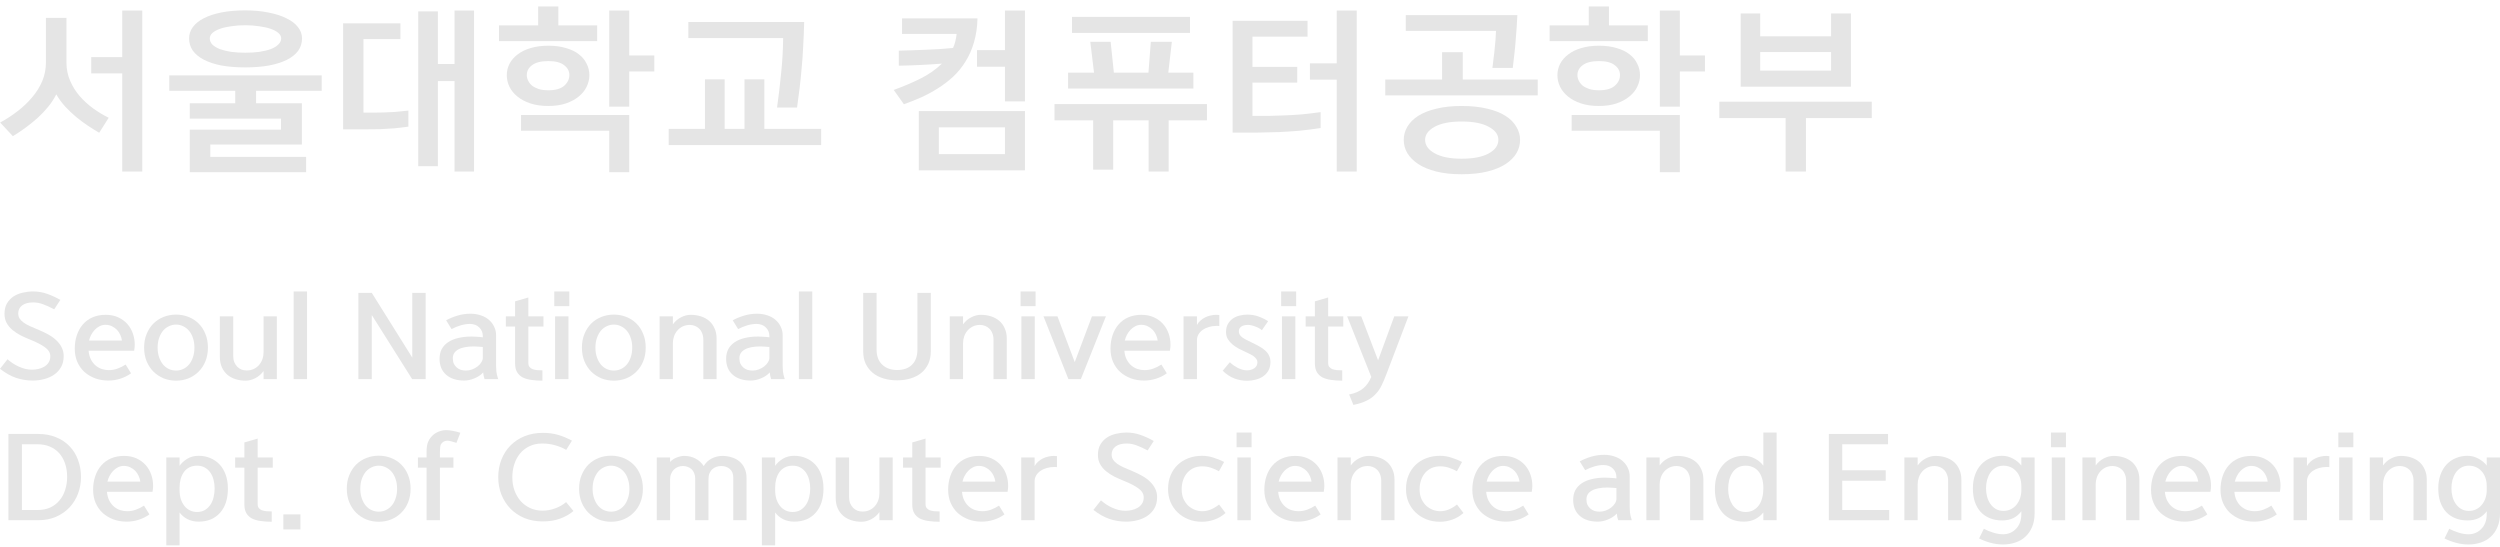 <svg width="256" height="56" viewBox="0 0 256 56" fill="none" xmlns="http://www.w3.org/2000/svg">
<path d="M14.567 17.564H12.518V7.513H9.341V5.853H12.518V1.081H14.567V17.564ZM6.805 1.832V6.412C6.805 7.064 6.927 7.676 7.17 8.247C7.413 8.818 7.737 9.343 8.142 9.82C8.548 10.287 9.011 10.712 9.532 11.096C10.053 11.469 10.585 11.79 11.129 12.058L10.157 13.596C9.798 13.386 9.416 13.147 9.011 12.879C8.605 12.611 8.206 12.314 7.812 11.988C7.419 11.662 7.043 11.306 6.684 10.922C6.325 10.525 6.018 10.106 5.763 9.663C5.532 10.117 5.254 10.543 4.93 10.939C4.606 11.335 4.247 11.714 3.853 12.075C3.46 12.425 3.049 12.757 2.62 13.072C2.192 13.386 1.758 13.678 1.318 13.945L0.016 12.547C0.641 12.209 1.231 11.825 1.787 11.393C2.354 10.962 2.852 10.49 3.28 9.978C3.72 9.465 4.067 8.911 4.322 8.317C4.577 7.711 4.704 7.064 4.704 6.377V1.832H6.805Z" fill="#E5E5E5"/>
<path d="M19.363 3.93C19.363 3.51 19.491 3.126 19.746 2.776C20.012 2.415 20.388 2.112 20.874 1.867C21.372 1.611 21.974 1.413 22.68 1.273C23.398 1.133 24.208 1.063 25.111 1.063C26.003 1.063 26.807 1.139 27.525 1.29C28.243 1.43 28.851 1.628 29.348 1.885C29.858 2.129 30.246 2.427 30.512 2.776C30.79 3.126 30.929 3.51 30.929 3.93C30.929 4.408 30.795 4.833 30.529 5.206C30.263 5.567 29.875 5.876 29.366 6.132C28.868 6.377 28.26 6.569 27.542 6.709C26.825 6.837 26.014 6.901 25.111 6.901C24.208 6.901 23.398 6.837 22.68 6.709C21.974 6.569 21.372 6.371 20.874 6.115C20.388 5.858 20.012 5.55 19.746 5.188C19.491 4.815 19.363 4.396 19.363 3.93ZM21.482 3.93C21.482 4.175 21.575 4.39 21.76 4.577C21.945 4.751 22.2 4.903 22.524 5.031C22.848 5.148 23.23 5.241 23.67 5.311C24.122 5.369 24.602 5.398 25.111 5.398C25.621 5.398 26.101 5.369 26.553 5.311C27.004 5.241 27.392 5.148 27.716 5.031C28.052 4.903 28.312 4.745 28.497 4.559C28.694 4.373 28.793 4.163 28.793 3.93C28.793 3.72 28.694 3.534 28.497 3.37C28.312 3.207 28.052 3.067 27.716 2.951C27.38 2.834 26.987 2.747 26.535 2.689C26.095 2.619 25.621 2.584 25.111 2.584C24.602 2.584 24.122 2.619 23.67 2.689C23.23 2.747 22.848 2.834 22.524 2.951C22.2 3.067 21.945 3.207 21.76 3.37C21.575 3.534 21.482 3.72 21.482 3.93ZM32.943 9.296H26.223V10.572H30.911V14.802H21.534V16.061H31.345V17.634H19.433V13.281H28.775V12.145H19.433V10.572H24.087V9.296H17.332V7.723H32.943V9.296Z" fill="#E5E5E5"/>
<path d="M41.82 12.967C41.322 13.037 40.836 13.095 40.361 13.142C39.898 13.176 39.406 13.206 38.885 13.229C38.364 13.241 37.797 13.246 37.183 13.246C36.581 13.246 35.898 13.246 35.134 13.246V2.392H41.004V4H37.218V11.533C37.577 11.533 37.924 11.533 38.26 11.533C38.607 11.533 38.955 11.527 39.302 11.516C39.661 11.504 40.043 11.487 40.448 11.463C40.853 11.428 41.31 11.382 41.82 11.324V12.967ZM48.54 17.564H46.543V8.3H44.841V17.022H42.827V1.168H44.841V6.552H46.543V1.081H48.54V17.564Z" fill="#E5E5E5"/>
<path d="M56.132 10.852C55.449 10.852 54.841 10.764 54.309 10.589C53.788 10.415 53.348 10.182 52.989 9.89C52.63 9.599 52.358 9.267 52.173 8.894C51.987 8.509 51.895 8.113 51.895 7.705C51.895 7.286 51.987 6.895 52.173 6.534C52.37 6.161 52.647 5.841 53.006 5.573C53.365 5.293 53.805 5.078 54.326 4.926C54.858 4.763 55.466 4.681 56.149 4.681C56.844 4.681 57.452 4.763 57.972 4.926C58.505 5.078 58.945 5.293 59.292 5.573C59.64 5.841 59.9 6.161 60.074 6.534C60.259 6.895 60.352 7.286 60.352 7.705C60.352 8.102 60.259 8.492 60.074 8.876C59.9 9.249 59.634 9.581 59.275 9.873C58.928 10.164 58.488 10.403 57.955 10.589C57.434 10.764 56.826 10.852 56.132 10.852ZM64.432 17.634H62.383V13.386H53.353V11.778H64.432V17.634ZM67.002 7.321H64.432V10.922H62.383V1.081H64.432V5.678H67.002V7.321ZM61.15 4.209H51.096V2.601H55.107V0.661H57.174V2.601H61.15V4.209ZM53.944 7.688C53.944 7.886 53.99 8.078 54.083 8.265C54.175 8.451 54.309 8.62 54.482 8.772C54.667 8.911 54.899 9.028 55.177 9.121C55.455 9.203 55.779 9.244 56.149 9.244C56.879 9.244 57.417 9.092 57.764 8.789C58.123 8.474 58.303 8.107 58.303 7.688C58.303 7.28 58.123 6.942 57.764 6.674C57.417 6.394 56.879 6.255 56.149 6.255C55.408 6.255 54.853 6.394 54.482 6.674C54.123 6.942 53.944 7.28 53.944 7.688Z" fill="#E5E5E5"/>
<path d="M84.085 14.854H68.474V13.194H72.19V8.125H74.204V13.194H76.236V8.125H78.267V13.194H84.085V14.854ZM79.57 11.009C79.732 9.867 79.871 8.696 79.987 7.496C80.114 6.295 80.183 5.095 80.195 3.895H70.488V2.252H82.348C82.325 3.161 82.29 4.006 82.244 4.786C82.209 5.555 82.157 6.29 82.088 6.989C82.03 7.688 81.96 8.37 81.879 9.034C81.798 9.686 81.711 10.345 81.619 11.009H79.57Z" fill="#E5E5E5"/>
<path d="M104.957 17.441H94.087V11.376H104.957V17.441ZM100.095 1.885C100.072 2.794 99.95 3.615 99.73 4.349C99.522 5.072 99.233 5.724 98.862 6.307C98.503 6.89 98.081 7.408 97.594 7.863C97.108 8.305 96.587 8.702 96.032 9.051C95.476 9.401 94.903 9.71 94.313 9.978C93.722 10.234 93.138 10.467 92.559 10.677L91.517 9.209C92.454 8.871 93.352 8.492 94.208 8.072C95.077 7.641 95.823 7.123 96.448 6.517C94.92 6.633 93.45 6.703 92.038 6.726V5.188C92.408 5.177 92.819 5.165 93.271 5.153C93.722 5.142 94.185 5.124 94.66 5.101C95.146 5.078 95.638 5.054 96.136 5.031C96.634 4.996 97.12 4.955 97.594 4.909C97.78 4.489 97.901 4.011 97.959 3.475H92.368V1.885H100.095ZM104.957 10.38H102.908V6.831H100.043V5.136H102.908V1.081H104.957V10.38ZM102.908 15.781V13.037H96.136V15.781H102.908Z" fill="#E5E5E5"/>
<path d="M123.593 12.32H119.669V17.564H117.62V12.32H113.99V17.372H111.941V12.32H107.982V10.659H123.593V12.32ZM109.371 9.069V7.443H112.028L111.646 4.279H113.73L114.06 7.443H117.602L117.845 4.279H119.999L119.634 7.443H122.204V9.069H109.371ZM109.771 3.37V1.727H121.857V3.37H109.771Z" fill="#E5E5E5"/>
<path d="M135.231 13.107C134.49 13.223 133.772 13.316 133.078 13.386C132.383 13.444 131.677 13.491 130.959 13.526C130.242 13.549 129.495 13.567 128.719 13.578C127.955 13.578 127.122 13.578 126.219 13.578V2.129H133.894V3.755H128.25V6.849H132.835V8.457H128.25V11.866C128.852 11.866 129.431 11.866 129.987 11.866C130.543 11.854 131.098 11.836 131.654 11.813C132.21 11.79 132.777 11.755 133.356 11.708C133.946 11.65 134.571 11.574 135.231 11.481V13.107ZM138.93 17.564H136.881V8.16H134.137V6.482H136.881V1.081H138.93V17.564Z" fill="#E5E5E5"/>
<path d="M157.462 9.768H141.851V8.142H147.668V5.346H149.786V8.142H157.462V9.768ZM155.656 14.33C155.656 14.808 155.534 15.257 155.291 15.676C155.048 16.096 154.677 16.468 154.18 16.795C153.682 17.121 153.057 17.377 152.304 17.564C151.552 17.75 150.672 17.843 149.665 17.843C148.681 17.843 147.818 17.75 147.077 17.564C146.336 17.377 145.717 17.121 145.219 16.795C144.733 16.468 144.363 16.096 144.108 15.676C143.865 15.257 143.743 14.808 143.743 14.33C143.743 13.852 143.865 13.404 144.108 12.984C144.363 12.553 144.733 12.18 145.219 11.866C145.717 11.551 146.336 11.306 147.077 11.131C147.818 10.945 148.681 10.852 149.665 10.852C150.672 10.852 151.552 10.945 152.304 11.131C153.057 11.306 153.676 11.551 154.162 11.866C154.66 12.18 155.031 12.553 155.274 12.984C155.528 13.404 155.656 13.852 155.656 14.33ZM149.665 12.442C148.484 12.442 147.564 12.623 146.904 12.984C146.255 13.345 145.931 13.788 145.931 14.313C145.931 14.872 146.255 15.332 146.904 15.694C147.564 16.066 148.484 16.253 149.665 16.253C150.869 16.253 151.795 16.072 152.443 15.711C153.103 15.35 153.433 14.884 153.433 14.313C153.433 13.777 153.103 13.334 152.443 12.984C151.795 12.623 150.869 12.442 149.665 12.442ZM155.378 1.553C155.366 1.925 155.343 2.333 155.308 2.776C155.285 3.219 155.25 3.679 155.204 4.157C155.169 4.635 155.123 5.113 155.065 5.59C155.019 6.068 154.967 6.523 154.909 6.954H152.825C152.871 6.581 152.912 6.237 152.947 5.922C152.993 5.608 153.028 5.305 153.051 5.014C153.086 4.711 153.115 4.413 153.138 4.122C153.161 3.819 153.178 3.499 153.19 3.161H143.952V1.553H155.378Z" fill="#E5E5E5"/>
<path d="M163.716 10.852C163.033 10.852 162.426 10.764 161.893 10.589C161.372 10.415 160.932 10.182 160.573 9.89C160.214 9.599 159.942 9.267 159.757 8.894C159.572 8.509 159.479 8.113 159.479 7.705C159.479 7.286 159.572 6.895 159.757 6.534C159.954 6.161 160.232 5.841 160.591 5.573C160.95 5.293 161.389 5.078 161.91 4.926C162.443 4.763 163.051 4.681 163.734 4.681C164.428 4.681 165.036 4.763 165.557 4.926C166.09 5.078 166.529 5.293 166.877 5.573C167.224 5.841 167.485 6.161 167.658 6.534C167.843 6.895 167.936 7.286 167.936 7.705C167.936 8.102 167.843 8.492 167.658 8.876C167.485 9.249 167.218 9.581 166.859 9.873C166.512 10.164 166.072 10.403 165.54 10.589C165.019 10.764 164.411 10.852 163.716 10.852ZM172.017 17.634H169.968V13.386H160.938V11.778H172.017V17.634ZM174.587 7.321H172.017V10.922H169.968V1.081H172.017V5.678H174.587V7.321ZM168.735 4.209H158.681V2.601H162.692V0.661H164.758V2.601H168.735V4.209ZM161.528 7.688C161.528 7.886 161.575 8.078 161.667 8.265C161.76 8.451 161.893 8.62 162.067 8.772C162.252 8.911 162.483 9.028 162.761 9.121C163.039 9.203 163.363 9.244 163.734 9.244C164.463 9.244 165.001 9.092 165.349 8.789C165.708 8.474 165.887 8.107 165.887 7.688C165.887 7.28 165.708 6.942 165.349 6.674C165.001 6.394 164.463 6.255 163.734 6.255C162.993 6.255 162.437 6.394 162.067 6.674C161.708 6.942 161.528 7.28 161.528 7.688Z" fill="#E5E5E5"/>
<path d="M189.533 8.876H178.246V1.378H180.243V3.72H187.502V1.378H189.533V8.876ZM187.502 7.233V5.328H180.243V7.233H187.502ZM191.669 12.093H184.932V17.564H182.848V12.093H176.058V10.415H191.669V12.093Z" fill="#E5E5E5"/>
<path d="M5.552 31.675C5.127 31.451 4.749 31.278 4.418 31.159C4.087 31.031 3.749 30.968 3.402 30.968C2.906 30.968 2.524 31.072 2.256 31.282C1.996 31.484 1.866 31.754 1.866 32.091C1.866 32.294 1.914 32.469 2.008 32.619C2.103 32.762 2.241 32.9 2.422 33.035C2.603 33.163 2.823 33.286 3.083 33.406C3.351 33.526 3.658 33.657 4.005 33.799C4.359 33.949 4.69 34.11 4.997 34.282C5.304 34.455 5.568 34.65 5.788 34.867C6.017 35.084 6.194 35.324 6.32 35.586C6.454 35.848 6.521 36.14 6.521 36.462C6.521 36.904 6.43 37.283 6.249 37.597C6.068 37.912 5.828 38.171 5.529 38.373C5.229 38.575 4.891 38.725 4.513 38.822C4.135 38.92 3.749 38.968 3.355 38.968C2.756 38.968 2.181 38.875 1.63 38.688C1.087 38.5 0.543 38.193 0 37.766L0.768 36.788C0.933 36.931 1.114 37.069 1.311 37.204C1.508 37.332 1.713 37.444 1.926 37.541C2.146 37.639 2.37 37.717 2.599 37.777C2.827 37.83 3.056 37.856 3.284 37.856C3.481 37.856 3.686 37.834 3.898 37.789C4.119 37.744 4.32 37.669 4.501 37.564C4.69 37.459 4.843 37.32 4.961 37.148C5.088 36.968 5.151 36.743 5.151 36.474C5.151 36.129 4.969 35.826 4.607 35.564C4.245 35.301 3.764 35.05 3.166 34.811C2.812 34.668 2.473 34.519 2.15 34.361C1.827 34.196 1.54 34.009 1.288 33.799C1.036 33.59 0.835 33.35 0.685 33.08C0.536 32.81 0.461 32.496 0.461 32.136C0.461 31.709 0.547 31.35 0.721 31.057C0.894 30.765 1.118 30.529 1.394 30.349C1.677 30.17 1.992 30.042 2.339 29.967C2.686 29.885 3.032 29.844 3.379 29.844C3.883 29.844 4.367 29.926 4.832 30.091C5.296 30.256 5.745 30.462 6.178 30.709L5.552 31.675Z" fill="#E5E5E5"/>
<path d="M12.486 34.867C12.463 34.68 12.408 34.489 12.321 34.294C12.234 34.099 12.12 33.927 11.979 33.777C11.837 33.627 11.663 33.503 11.459 33.406C11.262 33.309 11.041 33.26 10.797 33.26C10.585 33.26 10.384 33.309 10.195 33.406C10.014 33.496 9.848 33.62 9.699 33.777C9.557 33.927 9.435 34.099 9.332 34.294C9.238 34.481 9.167 34.672 9.12 34.867H12.486ZM13.42 38.227C13.089 38.467 12.723 38.65 12.321 38.777C11.927 38.905 11.518 38.968 11.092 38.968C10.612 38.968 10.163 38.894 9.746 38.744C9.328 38.586 8.962 38.369 8.647 38.092C8.34 37.807 8.096 37.463 7.915 37.058C7.742 36.654 7.655 36.204 7.655 35.71C7.655 35.208 7.726 34.747 7.868 34.327C8.009 33.9 8.214 33.533 8.482 33.226C8.75 32.911 9.08 32.668 9.474 32.496C9.868 32.324 10.317 32.237 10.821 32.237C11.309 32.237 11.738 32.324 12.108 32.496C12.479 32.668 12.79 32.897 13.042 33.181C13.294 33.466 13.483 33.792 13.609 34.159C13.735 34.526 13.798 34.904 13.798 35.294C13.798 35.354 13.794 35.44 13.786 35.552C13.778 35.657 13.762 35.777 13.739 35.912H9.072C9.104 36.272 9.187 36.579 9.321 36.833C9.454 37.081 9.616 37.283 9.805 37.44C9.994 37.597 10.203 37.714 10.431 37.789C10.667 37.864 10.899 37.901 11.128 37.901C11.451 37.901 11.754 37.849 12.037 37.744C12.329 37.639 12.605 37.5 12.864 37.328L13.42 38.227Z" fill="#E5E5E5"/>
<path d="M14.758 35.597C14.758 35.073 14.845 34.605 15.018 34.193C15.191 33.773 15.424 33.417 15.715 33.125C16.014 32.833 16.361 32.608 16.755 32.451C17.156 32.294 17.581 32.215 18.03 32.215C18.479 32.215 18.901 32.294 19.294 32.451C19.696 32.608 20.043 32.833 20.334 33.125C20.633 33.417 20.866 33.773 21.031 34.193C21.204 34.605 21.291 35.073 21.291 35.597C21.291 36.114 21.204 36.582 21.031 37.002C20.866 37.414 20.633 37.766 20.334 38.058C20.043 38.35 19.696 38.579 19.294 38.744C18.901 38.901 18.479 38.98 18.03 38.98C17.581 38.98 17.156 38.901 16.755 38.744C16.361 38.579 16.014 38.35 15.715 38.058C15.424 37.766 15.191 37.414 15.018 37.002C14.845 36.582 14.758 36.114 14.758 35.597ZM16.14 35.597C16.14 35.964 16.191 36.294 16.294 36.586C16.396 36.878 16.53 37.126 16.695 37.328C16.869 37.53 17.07 37.684 17.298 37.789C17.526 37.893 17.77 37.946 18.03 37.946C18.29 37.946 18.53 37.893 18.751 37.789C18.979 37.684 19.18 37.53 19.353 37.328C19.527 37.126 19.661 36.878 19.755 36.586C19.857 36.294 19.909 35.964 19.909 35.597C19.909 35.23 19.857 34.901 19.755 34.608C19.661 34.316 19.527 34.069 19.353 33.867C19.18 33.664 18.979 33.511 18.751 33.406C18.53 33.294 18.29 33.237 18.03 33.237C17.77 33.237 17.526 33.294 17.298 33.406C17.07 33.511 16.869 33.664 16.695 33.867C16.53 34.069 16.396 34.316 16.294 34.608C16.191 34.901 16.14 35.23 16.14 35.597Z" fill="#E5E5E5"/>
<path d="M26.989 37.991C26.761 38.306 26.481 38.549 26.151 38.721C25.82 38.894 25.485 38.98 25.146 38.98C24.776 38.98 24.43 38.927 24.107 38.822C23.784 38.718 23.504 38.564 23.268 38.362C23.032 38.152 22.847 37.897 22.713 37.597C22.579 37.29 22.512 36.934 22.512 36.53V32.395H23.882V36.429C23.882 36.676 23.918 36.893 23.989 37.081C24.067 37.268 24.17 37.425 24.296 37.553C24.422 37.68 24.568 37.777 24.733 37.845C24.898 37.905 25.072 37.935 25.253 37.935C25.52 37.935 25.761 37.886 25.973 37.789C26.194 37.684 26.379 37.545 26.529 37.373C26.678 37.2 26.792 37.002 26.871 36.777C26.95 36.552 26.989 36.316 26.989 36.069V32.395H28.348V38.822H26.989V37.991Z" fill="#E5E5E5"/>
<path d="M30.069 29.844H31.439V38.822H30.069V29.844Z" fill="#E5E5E5"/>
<path d="M43.587 38.822H42.205L38.071 32.26V38.822H36.7V29.99H38.071L42.217 36.62V29.99H43.587V38.822Z" fill="#E5E5E5"/>
<path d="M47.716 37.946C47.928 37.946 48.137 37.908 48.342 37.834C48.554 37.751 48.74 37.65 48.897 37.53C49.062 37.403 49.192 37.26 49.287 37.103C49.389 36.946 49.441 36.788 49.441 36.631V35.53C49.267 35.515 49.106 35.504 48.956 35.496C48.806 35.481 48.665 35.474 48.531 35.474C47.83 35.474 47.294 35.578 46.924 35.788C46.554 35.991 46.369 36.29 46.369 36.687C46.369 36.904 46.404 37.092 46.475 37.249C46.554 37.407 46.657 37.538 46.782 37.642C46.909 37.747 47.05 37.826 47.208 37.878C47.373 37.923 47.542 37.946 47.716 37.946ZM45.684 32.799C46.038 32.604 46.428 32.443 46.853 32.316C47.279 32.189 47.72 32.125 48.176 32.125C48.562 32.125 48.917 32.181 49.24 32.294C49.563 32.398 49.838 32.552 50.067 32.754C50.295 32.949 50.472 33.181 50.598 33.451C50.732 33.721 50.799 34.013 50.799 34.327V37.429C50.799 37.594 50.807 37.781 50.823 37.991C50.838 38.201 50.901 38.478 51.012 38.822H49.618C49.578 38.695 49.547 38.579 49.523 38.474C49.507 38.362 49.492 38.249 49.476 38.137C49.366 38.264 49.232 38.38 49.074 38.485C48.925 38.583 48.759 38.669 48.578 38.744C48.405 38.819 48.228 38.875 48.047 38.912C47.865 38.95 47.696 38.968 47.539 38.968C46.751 38.968 46.133 38.77 45.684 38.373C45.235 37.976 45.011 37.433 45.011 36.743C45.011 36.361 45.085 36.028 45.235 35.743C45.392 35.459 45.613 35.223 45.897 35.035C46.188 34.841 46.535 34.698 46.936 34.608C47.338 34.511 47.787 34.462 48.283 34.462C48.464 34.462 48.649 34.47 48.838 34.485C49.027 34.492 49.228 34.511 49.441 34.541V34.429C49.441 34.062 49.318 33.762 49.074 33.53C48.838 33.29 48.515 33.17 48.106 33.17C47.814 33.17 47.503 33.219 47.172 33.316C46.849 33.413 46.538 33.541 46.239 33.698L45.684 32.799Z" fill="#E5E5E5"/>
<path d="M52.745 30.855L54.103 30.462V32.395H55.651V33.44H54.103V37.17C54.103 37.343 54.143 37.478 54.221 37.575C54.3 37.672 54.403 37.747 54.529 37.8C54.663 37.845 54.816 37.878 54.989 37.901C55.163 37.916 55.348 37.923 55.545 37.923V38.98C55.127 38.98 54.745 38.953 54.399 38.901C54.06 38.856 53.765 38.77 53.513 38.643C53.269 38.508 53.08 38.328 52.946 38.103C52.812 37.871 52.745 37.575 52.745 37.215V33.44H51.8V32.395H52.745V30.855Z" fill="#E5E5E5"/>
<path d="M56.759 29.844H58.295V31.35H56.759V29.844ZM56.842 32.395H58.212V38.822H56.842V32.395Z" fill="#E5E5E5"/>
<path d="M59.589 35.597C59.589 35.073 59.675 34.605 59.849 34.193C60.022 33.773 60.254 33.417 60.546 33.125C60.845 32.833 61.191 32.608 61.585 32.451C61.987 32.294 62.412 32.215 62.861 32.215C63.31 32.215 63.731 32.294 64.125 32.451C64.527 32.608 64.873 32.833 65.165 33.125C65.464 33.417 65.696 33.773 65.862 34.193C66.035 34.605 66.121 35.073 66.121 35.597C66.121 36.114 66.035 36.582 65.862 37.002C65.696 37.414 65.464 37.766 65.165 38.058C64.873 38.35 64.527 38.579 64.125 38.744C63.731 38.901 63.31 38.98 62.861 38.98C62.412 38.98 61.987 38.901 61.585 38.744C61.191 38.579 60.845 38.35 60.546 38.058C60.254 37.766 60.022 37.414 59.849 37.002C59.675 36.582 59.589 36.114 59.589 35.597ZM60.971 35.597C60.971 35.964 61.022 36.294 61.124 36.586C61.227 36.878 61.361 37.126 61.526 37.328C61.699 37.53 61.9 37.684 62.129 37.789C62.357 37.893 62.601 37.946 62.861 37.946C63.121 37.946 63.361 37.893 63.582 37.789C63.81 37.684 64.011 37.53 64.184 37.328C64.357 37.126 64.491 36.878 64.586 36.586C64.688 36.294 64.739 35.964 64.739 35.597C64.739 35.23 64.688 34.901 64.586 34.608C64.491 34.316 64.357 34.069 64.184 33.867C64.011 33.664 63.81 33.511 63.582 33.406C63.361 33.294 63.121 33.237 62.861 33.237C62.601 33.237 62.357 33.294 62.129 33.406C61.9 33.511 61.699 33.664 61.526 33.867C61.361 34.069 61.227 34.316 61.124 34.608C61.022 34.901 60.971 35.23 60.971 35.597Z" fill="#E5E5E5"/>
<path d="M68.902 33.215C69.13 32.9 69.406 32.661 69.729 32.496C70.06 32.324 70.394 32.237 70.733 32.237C71.103 32.237 71.45 32.29 71.773 32.395C72.096 32.499 72.375 32.653 72.611 32.855C72.848 33.058 73.033 33.312 73.167 33.62C73.308 33.919 73.379 34.271 73.379 34.676V38.822H72.021V34.788C72.021 34.541 71.981 34.324 71.903 34.136C71.832 33.942 71.729 33.781 71.595 33.653C71.469 33.526 71.324 33.432 71.158 33.372C70.993 33.305 70.82 33.271 70.639 33.271C70.363 33.271 70.119 33.324 69.906 33.428C69.694 33.533 69.512 33.672 69.363 33.844C69.213 34.017 69.099 34.215 69.02 34.44C68.941 34.665 68.902 34.897 68.902 35.136V38.822H67.544V32.395H68.902V33.215Z" fill="#E5E5E5"/>
<path d="M77.062 37.946C77.274 37.946 77.483 37.908 77.688 37.834C77.9 37.751 78.085 37.65 78.243 37.53C78.408 37.403 78.538 37.26 78.633 37.103C78.735 36.946 78.786 36.788 78.786 36.631V35.53C78.613 35.515 78.452 35.504 78.302 35.496C78.152 35.481 78.011 35.474 77.877 35.474C77.176 35.474 76.64 35.578 76.27 35.788C75.9 35.991 75.715 36.29 75.715 36.687C75.715 36.904 75.75 37.092 75.821 37.249C75.9 37.407 76.002 37.538 76.128 37.642C76.254 37.747 76.396 37.826 76.554 37.878C76.719 37.923 76.888 37.946 77.062 37.946ZM75.03 32.799C75.384 32.604 75.774 32.443 76.199 32.316C76.624 32.189 77.066 32.125 77.522 32.125C77.908 32.125 78.263 32.181 78.585 32.294C78.908 32.398 79.184 32.552 79.412 32.754C79.641 32.949 79.818 33.181 79.944 33.451C80.078 33.721 80.145 34.013 80.145 34.327V37.429C80.145 37.594 80.153 37.781 80.168 37.991C80.184 38.201 80.247 38.478 80.357 38.822H78.963C78.924 38.695 78.893 38.579 78.869 38.474C78.853 38.362 78.838 38.249 78.822 38.137C78.712 38.264 78.578 38.38 78.42 38.485C78.27 38.583 78.105 38.669 77.924 38.744C77.751 38.819 77.573 38.875 77.392 38.912C77.211 38.95 77.042 38.968 76.884 38.968C76.097 38.968 75.479 38.77 75.03 38.373C74.581 37.976 74.356 37.433 74.356 36.743C74.356 36.361 74.431 36.028 74.581 35.743C74.738 35.459 74.959 35.223 75.242 35.035C75.534 34.841 75.88 34.698 76.282 34.608C76.684 34.511 77.132 34.462 77.629 34.462C77.81 34.462 77.995 34.47 78.184 34.485C78.373 34.492 78.574 34.511 78.786 34.541V34.429C78.786 34.062 78.664 33.762 78.42 33.53C78.184 33.29 77.861 33.17 77.451 33.17C77.16 33.17 76.849 33.219 76.518 33.316C76.195 33.413 75.884 33.541 75.585 33.698L75.03 32.799Z" fill="#E5E5E5"/>
<path d="M81.807 29.844H83.177V38.822H81.807V29.844Z" fill="#E5E5E5"/>
<path d="M95.314 29.99V35.979C95.314 36.459 95.227 36.886 95.054 37.26C94.88 37.627 94.64 37.938 94.333 38.193C94.026 38.44 93.66 38.628 93.234 38.755C92.817 38.882 92.36 38.946 91.864 38.946C91.368 38.946 90.907 38.882 90.482 38.755C90.057 38.628 89.691 38.44 89.383 38.193C89.076 37.938 88.832 37.627 88.651 37.26C88.478 36.893 88.391 36.466 88.391 35.979V29.99H89.761V35.8C89.761 36.459 89.954 36.972 90.34 37.339C90.726 37.706 91.234 37.89 91.864 37.89C92.518 37.89 93.026 37.71 93.388 37.35C93.758 36.991 93.943 36.474 93.943 35.8V29.99H95.314Z" fill="#E5E5E5"/>
<path d="M98.617 33.215C98.845 32.9 99.121 32.661 99.444 32.496C99.775 32.324 100.109 32.237 100.448 32.237C100.818 32.237 101.165 32.29 101.488 32.395C101.81 32.499 102.09 32.653 102.326 32.855C102.563 33.058 102.748 33.312 102.882 33.62C103.023 33.919 103.094 34.271 103.094 34.676V38.822H101.736V34.788C101.736 34.541 101.696 34.324 101.618 34.136C101.547 33.942 101.444 33.781 101.31 33.653C101.184 33.526 101.039 33.432 100.873 33.372C100.708 33.305 100.535 33.271 100.354 33.271C100.078 33.271 99.834 33.324 99.621 33.428C99.409 33.533 99.227 33.672 99.078 33.844C98.928 34.017 98.814 34.215 98.735 34.44C98.656 34.665 98.617 34.897 98.617 35.136V38.822H97.258V32.395H98.617V33.215Z" fill="#E5E5E5"/>
<path d="M104.508 29.844H106.044V31.35H104.508V29.844ZM104.591 32.395H105.961V38.822H104.591V32.395Z" fill="#E5E5E5"/>
<path d="M110.055 37.081L111.815 32.395H113.245L110.681 38.822H109.405L106.854 32.395H108.283L110.055 37.081Z" fill="#E5E5E5"/>
<path d="M118.547 34.867C118.523 34.68 118.468 34.489 118.381 34.294C118.295 34.099 118.18 33.927 118.039 33.777C117.897 33.627 117.724 33.503 117.519 33.406C117.322 33.309 117.101 33.26 116.857 33.26C116.645 33.26 116.444 33.309 116.255 33.406C116.074 33.496 115.908 33.62 115.759 33.777C115.617 33.927 115.495 34.099 115.393 34.294C115.298 34.481 115.227 34.672 115.18 34.867H118.547ZM119.48 38.227C119.149 38.467 118.783 38.65 118.381 38.777C117.987 38.905 117.578 38.968 117.153 38.968C116.672 38.968 116.223 38.894 115.806 38.744C115.389 38.586 115.022 38.369 114.707 38.092C114.4 37.807 114.156 37.463 113.975 37.058C113.802 36.654 113.715 36.204 113.715 35.71C113.715 35.208 113.786 34.747 113.928 34.327C114.069 33.9 114.274 33.533 114.542 33.226C114.81 32.911 115.14 32.668 115.534 32.496C115.928 32.324 116.377 32.237 116.881 32.237C117.369 32.237 117.798 32.324 118.169 32.496C118.539 32.668 118.85 32.897 119.102 33.181C119.354 33.466 119.543 33.792 119.669 34.159C119.795 34.526 119.858 34.904 119.858 35.294C119.858 35.354 119.854 35.44 119.846 35.552C119.838 35.657 119.822 35.777 119.799 35.912H115.133C115.164 36.272 115.247 36.579 115.381 36.833C115.515 37.081 115.676 37.283 115.865 37.44C116.054 37.597 116.263 37.714 116.491 37.789C116.727 37.864 116.96 37.901 117.188 37.901C117.511 37.901 117.814 37.849 118.098 37.744C118.389 37.639 118.665 37.5 118.925 37.328L119.48 38.227Z" fill="#E5E5E5"/>
<path d="M122.567 33.282C122.661 33.103 122.783 32.949 122.933 32.822C123.082 32.687 123.244 32.578 123.417 32.496C123.598 32.406 123.783 32.342 123.972 32.305C124.169 32.26 124.358 32.237 124.539 32.237C124.602 32.237 124.658 32.241 124.705 32.248C124.752 32.248 124.803 32.252 124.858 32.26V33.383C124.803 33.376 124.752 33.372 124.705 33.372C124.658 33.372 124.606 33.372 124.551 33.372C124.283 33.372 124.028 33.41 123.783 33.485C123.547 33.552 123.338 33.65 123.157 33.777C122.976 33.904 122.83 34.062 122.72 34.249C122.618 34.429 122.567 34.631 122.567 34.856V38.822H121.196V32.395H122.567V33.282Z" fill="#E5E5E5"/>
<path d="M129.219 33.81C129.03 33.653 128.798 33.526 128.522 33.428C128.255 33.324 128.014 33.271 127.802 33.271C127.487 33.271 127.25 33.331 127.093 33.451C126.935 33.571 126.857 33.728 126.857 33.923C126.857 34.17 126.971 34.376 127.199 34.541C127.428 34.706 127.782 34.897 128.262 35.114C128.53 35.241 128.774 35.369 128.995 35.496C129.223 35.623 129.416 35.762 129.574 35.912C129.739 36.062 129.865 36.23 129.952 36.418C130.046 36.605 130.093 36.818 130.093 37.058C130.093 37.41 130.023 37.71 129.881 37.957C129.739 38.197 129.554 38.395 129.326 38.553C129.097 38.703 128.841 38.811 128.558 38.879C128.274 38.953 127.995 38.991 127.719 38.991C127.278 38.991 126.849 38.916 126.431 38.766C126.014 38.616 125.604 38.35 125.203 37.968L125.935 37.092C126.045 37.197 126.171 37.302 126.313 37.407C126.455 37.504 126.601 37.594 126.75 37.676C126.908 37.751 127.065 37.811 127.223 37.856C127.388 37.901 127.542 37.923 127.684 37.923C127.975 37.923 128.227 37.852 128.44 37.71C128.652 37.568 128.759 37.358 128.759 37.081C128.759 36.968 128.723 36.863 128.652 36.766C128.589 36.669 128.503 36.579 128.392 36.496C128.29 36.414 128.168 36.339 128.026 36.272C127.884 36.197 127.739 36.125 127.589 36.058C127.361 35.953 127.124 35.841 126.88 35.721C126.644 35.593 126.423 35.447 126.219 35.283C126.022 35.118 125.86 34.934 125.734 34.732C125.608 34.522 125.545 34.282 125.545 34.013C125.545 33.683 125.608 33.406 125.734 33.181C125.868 32.949 126.038 32.762 126.242 32.619C126.447 32.477 126.679 32.376 126.939 32.316C127.207 32.248 127.471 32.215 127.731 32.215C128.132 32.215 128.51 32.279 128.865 32.406C129.219 32.533 129.55 32.694 129.857 32.889L129.219 33.81Z" fill="#E5E5E5"/>
<path d="M131.189 29.844H132.725V31.35H131.189V29.844ZM131.272 32.395H132.642V38.822H131.272V32.395Z" fill="#E5E5E5"/>
<path d="M134.645 30.855L136.004 30.462V32.395H137.551V33.44H136.004V37.17C136.004 37.343 136.043 37.478 136.122 37.575C136.2 37.672 136.303 37.747 136.429 37.8C136.563 37.845 136.716 37.878 136.89 37.901C137.063 37.916 137.248 37.923 137.445 37.923V38.98C137.027 38.98 136.645 38.953 136.299 38.901C135.96 38.856 135.665 38.77 135.413 38.643C135.169 38.508 134.98 38.328 134.846 38.103C134.712 37.871 134.645 37.575 134.645 37.215V33.44H133.7V32.395H134.645V30.855Z" fill="#E5E5E5"/>
<path d="M138.151 40.396C138.458 40.336 138.73 40.253 138.966 40.148C139.203 40.044 139.411 39.916 139.593 39.766C139.774 39.617 139.931 39.444 140.065 39.249C140.199 39.055 140.317 38.837 140.419 38.598L137.951 32.395H139.392L141.116 36.901L142.77 32.395H144.223L142.014 38.193C141.833 38.68 141.656 39.1 141.483 39.452C141.309 39.811 141.097 40.118 140.845 40.373C140.601 40.635 140.301 40.853 139.947 41.025C139.593 41.205 139.14 41.351 138.588 41.463L138.151 40.396Z" fill="#E5E5E5"/>
<path d="M3.851 52.225C4.339 52.225 4.772 52.139 5.151 51.967C5.529 51.787 5.844 51.544 6.096 51.236C6.355 50.929 6.548 50.57 6.674 50.158C6.808 49.746 6.875 49.307 6.875 48.843C6.875 48.334 6.804 47.873 6.663 47.461C6.521 47.049 6.32 46.697 6.06 46.404C5.8 46.112 5.481 45.888 5.103 45.73C4.733 45.573 4.316 45.494 3.851 45.494H2.244V52.225H3.851ZM3.922 44.438C4.599 44.438 5.206 44.55 5.741 44.775C6.285 44.992 6.745 45.299 7.123 45.696C7.501 46.086 7.789 46.55 7.986 47.09C8.19 47.629 8.293 48.217 8.293 48.854C8.293 49.453 8.19 50.023 7.986 50.562C7.781 51.094 7.489 51.562 7.111 51.967C6.733 52.364 6.273 52.682 5.729 52.922C5.194 53.154 4.591 53.27 3.922 53.27H0.862V44.438H3.922Z" fill="#E5E5E5"/>
<path d="M14.367 49.315C14.343 49.128 14.288 48.937 14.201 48.742C14.115 48.547 14.001 48.375 13.859 48.225C13.717 48.075 13.544 47.951 13.339 47.854C13.142 47.757 12.922 47.708 12.678 47.708C12.465 47.708 12.264 47.757 12.075 47.854C11.894 47.944 11.729 48.068 11.579 48.225C11.437 48.375 11.315 48.547 11.213 48.742C11.118 48.929 11.047 49.12 11 49.315H14.367ZM15.3 52.675C14.969 52.914 14.603 53.098 14.201 53.225C13.808 53.353 13.398 53.416 12.973 53.416C12.492 53.416 12.044 53.342 11.626 53.192C11.209 53.034 10.843 52.817 10.528 52.54C10.22 52.255 9.976 51.911 9.795 51.506C9.622 51.102 9.535 50.652 9.535 50.158C9.535 49.656 9.606 49.195 9.748 48.776C9.89 48.348 10.094 47.981 10.362 47.674C10.63 47.36 10.961 47.116 11.354 46.944C11.748 46.772 12.197 46.685 12.701 46.685C13.19 46.685 13.619 46.772 13.989 46.944C14.359 47.116 14.67 47.345 14.922 47.629C15.174 47.914 15.363 48.24 15.489 48.607C15.615 48.974 15.678 49.352 15.678 49.742C15.678 49.802 15.674 49.888 15.666 50C15.658 50.105 15.643 50.225 15.619 50.36H10.953C10.984 50.719 11.067 51.027 11.201 51.281C11.335 51.529 11.496 51.731 11.685 51.888C11.874 52.045 12.083 52.162 12.311 52.237C12.548 52.312 12.78 52.349 13.008 52.349C13.331 52.349 13.634 52.297 13.918 52.192C14.209 52.087 14.485 51.948 14.745 51.776L15.3 52.675Z" fill="#E5E5E5"/>
<path d="M20.324 53.416C19.915 53.416 19.537 53.33 19.19 53.158C18.852 52.978 18.584 52.75 18.387 52.472V55.844H17.028V46.843H18.387V47.697C18.592 47.412 18.855 47.172 19.178 46.977C19.509 46.775 19.899 46.674 20.348 46.674C20.781 46.674 21.179 46.753 21.541 46.91C21.903 47.06 22.218 47.277 22.486 47.562C22.754 47.846 22.962 48.199 23.112 48.618C23.262 49.038 23.337 49.51 23.337 50.034C23.337 50.551 23.27 51.019 23.136 51.439C23.002 51.851 22.805 52.203 22.545 52.495C22.293 52.787 21.978 53.016 21.6 53.181C21.23 53.338 20.805 53.416 20.324 53.416ZM20.171 52.428C20.486 52.428 20.757 52.36 20.986 52.225C21.214 52.083 21.403 51.899 21.553 51.675C21.702 51.45 21.809 51.195 21.872 50.911C21.943 50.626 21.978 50.334 21.978 50.034C21.978 49.719 21.943 49.423 21.872 49.146C21.801 48.862 21.691 48.611 21.541 48.393C21.391 48.176 21.202 48.004 20.974 47.877C20.753 47.749 20.49 47.685 20.183 47.685C19.875 47.685 19.608 47.745 19.379 47.865C19.159 47.978 18.974 48.139 18.824 48.348C18.682 48.551 18.572 48.79 18.493 49.068C18.422 49.345 18.387 49.645 18.387 49.967V50.158C18.387 50.51 18.43 50.828 18.517 51.113C18.611 51.39 18.737 51.626 18.895 51.821C19.052 52.016 19.241 52.165 19.462 52.27C19.682 52.375 19.919 52.428 20.171 52.428Z" fill="#E5E5E5"/>
<path d="M25.026 45.303L26.384 44.91V46.843H27.932V47.888H26.384V51.618C26.384 51.791 26.424 51.926 26.502 52.023C26.581 52.12 26.683 52.195 26.809 52.248C26.943 52.293 27.097 52.327 27.27 52.349C27.444 52.364 27.628 52.371 27.825 52.371V53.428C27.408 53.428 27.026 53.401 26.68 53.349C26.341 53.304 26.046 53.218 25.794 53.091C25.549 52.956 25.36 52.776 25.227 52.551C25.093 52.319 25.026 52.023 25.026 51.663V47.888H24.081V46.843H25.026V45.303Z" fill="#E5E5E5"/>
<path d="M29.016 52.675H30.765V54.214H29.016V52.675Z" fill="#E5E5E5"/>
<path d="M35.512 50.045C35.512 49.521 35.599 49.053 35.772 48.641C35.945 48.221 36.178 47.865 36.469 47.573C36.768 47.281 37.115 47.056 37.509 46.899C37.91 46.742 38.336 46.663 38.784 46.663C39.233 46.663 39.655 46.742 40.048 46.899C40.45 47.056 40.797 47.281 41.088 47.573C41.387 47.865 41.62 48.221 41.785 48.641C41.958 49.053 42.045 49.521 42.045 50.045C42.045 50.562 41.958 51.03 41.785 51.45C41.62 51.862 41.387 52.214 41.088 52.506C40.797 52.798 40.45 53.027 40.048 53.192C39.655 53.349 39.233 53.428 38.784 53.428C38.336 53.428 37.91 53.349 37.509 53.192C37.115 53.027 36.768 52.798 36.469 52.506C36.178 52.214 35.945 51.862 35.772 51.45C35.599 51.03 35.512 50.562 35.512 50.045ZM36.894 50.045C36.894 50.412 36.946 50.742 37.048 51.034C37.15 51.326 37.284 51.574 37.45 51.776C37.623 51.978 37.824 52.132 38.052 52.237C38.28 52.341 38.525 52.394 38.784 52.394C39.044 52.394 39.285 52.341 39.505 52.237C39.733 52.132 39.934 51.978 40.108 51.776C40.281 51.574 40.415 51.326 40.509 51.034C40.611 50.742 40.663 50.412 40.663 50.045C40.663 49.678 40.611 49.349 40.509 49.056C40.415 48.764 40.281 48.517 40.108 48.315C39.934 48.112 39.733 47.959 39.505 47.854C39.285 47.742 39.044 47.685 38.784 47.685C38.525 47.685 38.28 47.742 38.052 47.854C37.824 47.959 37.623 48.112 37.45 48.315C37.284 48.517 37.15 48.764 37.048 49.056C36.946 49.349 36.894 49.678 36.894 50.045Z" fill="#E5E5E5"/>
<path d="M43.68 46.843V46.27C43.68 45.85 43.731 45.513 43.833 45.258C43.912 45.071 44.014 44.902 44.14 44.752C44.274 44.595 44.42 44.468 44.578 44.37C44.743 44.266 44.916 44.187 45.097 44.134C45.286 44.075 45.475 44.044 45.664 44.044C45.901 44.044 46.141 44.071 46.385 44.123C46.637 44.168 46.889 44.232 47.141 44.314L46.739 45.348C46.558 45.288 46.381 45.236 46.208 45.191C46.034 45.146 45.897 45.123 45.794 45.123C45.66 45.123 45.53 45.161 45.404 45.236C45.286 45.311 45.196 45.408 45.133 45.528C45.109 45.588 45.089 45.678 45.074 45.798C45.058 45.91 45.05 46.056 45.05 46.236V46.843H46.432V47.888H45.05V53.27H43.68V47.888H42.794V46.843H43.68Z" fill="#E5E5E5"/>
<path d="M58.723 52.327C58.321 52.664 57.861 52.926 57.341 53.113C56.829 53.3 56.238 53.394 55.569 53.394C54.884 53.394 54.258 53.278 53.691 53.046C53.132 52.806 52.655 52.484 52.261 52.079C51.867 51.667 51.56 51.188 51.34 50.641C51.127 50.087 51.021 49.495 51.021 48.865C51.021 48.206 51.131 47.599 51.352 47.045C51.572 46.49 51.883 46.011 52.285 45.606C52.687 45.202 53.167 44.887 53.726 44.663C54.293 44.438 54.915 44.325 55.593 44.325C56.16 44.325 56.675 44.393 57.14 44.528C57.605 44.663 58.081 44.861 58.569 45.123L57.979 46.067C57.632 45.865 57.254 45.708 56.845 45.595C56.435 45.475 55.99 45.416 55.51 45.416C55.022 45.416 54.589 45.509 54.211 45.696C53.833 45.876 53.514 46.123 53.254 46.438C52.994 46.753 52.797 47.12 52.663 47.539C52.529 47.959 52.462 48.405 52.462 48.877C52.462 49.349 52.533 49.791 52.675 50.203C52.824 50.615 53.033 50.978 53.301 51.293C53.569 51.6 53.895 51.843 54.281 52.023C54.667 52.203 55.096 52.293 55.569 52.293C55.978 52.293 56.396 52.218 56.821 52.068C57.254 51.918 57.636 51.701 57.967 51.416L58.723 52.327Z" fill="#E5E5E5"/>
<path d="M59.3 50.045C59.3 49.521 59.387 49.053 59.56 48.641C59.733 48.221 59.966 47.865 60.257 47.573C60.556 47.281 60.903 47.056 61.297 46.899C61.698 46.742 62.124 46.663 62.573 46.663C63.022 46.663 63.443 46.742 63.837 46.899C64.238 47.056 64.585 47.281 64.876 47.573C65.175 47.865 65.408 48.221 65.573 48.641C65.746 49.053 65.833 49.521 65.833 50.045C65.833 50.562 65.746 51.03 65.573 51.45C65.408 51.862 65.175 52.214 64.876 52.506C64.585 52.798 64.238 53.027 63.837 53.192C63.443 53.349 63.022 53.428 62.573 53.428C62.124 53.428 61.698 53.349 61.297 53.192C60.903 53.027 60.556 52.798 60.257 52.506C59.966 52.214 59.733 51.862 59.56 51.45C59.387 51.03 59.3 50.562 59.3 50.045ZM60.682 50.045C60.682 50.412 60.734 50.742 60.836 51.034C60.938 51.326 61.072 51.574 61.238 51.776C61.411 51.978 61.612 52.132 61.84 52.237C62.069 52.341 62.313 52.394 62.573 52.394C62.833 52.394 63.073 52.341 63.293 52.237C63.522 52.132 63.722 51.978 63.896 51.776C64.069 51.574 64.203 51.326 64.297 51.034C64.4 50.742 64.451 50.412 64.451 50.045C64.451 49.678 64.4 49.349 64.297 49.056C64.203 48.764 64.069 48.517 63.896 48.315C63.722 48.112 63.522 47.959 63.293 47.854C63.073 47.742 62.833 47.685 62.573 47.685C62.313 47.685 62.069 47.742 61.84 47.854C61.612 47.959 61.411 48.112 61.238 48.315C61.072 48.517 60.938 48.764 60.836 49.056C60.734 49.349 60.682 49.678 60.682 50.045Z" fill="#E5E5E5"/>
<path d="M68.614 47.303C68.795 47.109 69.019 46.959 69.287 46.854C69.563 46.742 69.823 46.685 70.067 46.685C70.492 46.685 70.874 46.775 71.213 46.955C71.559 47.127 71.843 47.386 72.063 47.73C72.252 47.393 72.52 47.135 72.866 46.955C73.221 46.775 73.587 46.685 73.965 46.685C74.304 46.685 74.623 46.734 74.922 46.831C75.229 46.921 75.493 47.06 75.713 47.247C75.942 47.434 76.119 47.67 76.245 47.955C76.379 48.24 76.446 48.573 76.446 48.955V53.27H75.087V48.899C75.087 48.517 74.969 48.225 74.733 48.023C74.497 47.82 74.201 47.719 73.847 47.719C73.689 47.719 73.532 47.745 73.374 47.798C73.225 47.843 73.087 47.921 72.961 48.034C72.835 48.139 72.733 48.281 72.654 48.461C72.583 48.633 72.547 48.85 72.547 49.113V53.27H71.189V49.011C71.189 48.802 71.153 48.614 71.083 48.45C71.02 48.285 70.929 48.15 70.811 48.045C70.701 47.94 70.571 47.861 70.421 47.809C70.271 47.749 70.114 47.719 69.948 47.719C69.767 47.719 69.598 47.749 69.441 47.809C69.283 47.869 69.141 47.959 69.015 48.079C68.889 48.199 68.791 48.348 68.72 48.528C68.649 48.7 68.614 48.899 68.614 49.124V53.27H67.255V46.843H68.614V47.303Z" fill="#E5E5E5"/>
<path d="M81.311 53.416C80.902 53.416 80.524 53.33 80.177 53.158C79.839 52.978 79.571 52.75 79.374 52.472V55.844H78.016V46.843H79.374V47.697C79.579 47.412 79.843 47.172 80.166 46.977C80.496 46.775 80.886 46.674 81.335 46.674C81.768 46.674 82.166 46.753 82.528 46.91C82.891 47.06 83.206 47.277 83.473 47.562C83.741 47.846 83.95 48.199 84.099 48.618C84.249 49.038 84.324 49.51 84.324 50.034C84.324 50.551 84.257 51.019 84.123 51.439C83.989 51.851 83.792 52.203 83.532 52.495C83.28 52.787 82.965 53.016 82.587 53.181C82.217 53.338 81.792 53.416 81.311 53.416ZM81.158 52.428C81.473 52.428 81.745 52.36 81.973 52.225C82.201 52.083 82.39 51.899 82.54 51.675C82.69 51.45 82.796 51.195 82.859 50.911C82.93 50.626 82.965 50.334 82.965 50.034C82.965 49.719 82.93 49.423 82.859 49.146C82.788 48.862 82.678 48.611 82.528 48.393C82.379 48.176 82.19 48.004 81.961 47.877C81.741 47.749 81.477 47.685 81.17 47.685C80.863 47.685 80.595 47.745 80.367 47.865C80.146 47.978 79.961 48.139 79.811 48.348C79.669 48.551 79.559 48.79 79.481 49.068C79.41 49.345 79.374 49.645 79.374 49.967V50.158C79.374 50.51 79.418 50.828 79.504 51.113C79.599 51.39 79.725 51.626 79.882 51.821C80.04 52.016 80.229 52.165 80.449 52.27C80.67 52.375 80.906 52.428 81.158 52.428Z" fill="#E5E5E5"/>
<path d="M90.053 52.439C89.825 52.754 89.545 52.997 89.214 53.169C88.884 53.342 88.549 53.428 88.21 53.428C87.84 53.428 87.494 53.375 87.171 53.27C86.848 53.166 86.568 53.012 86.332 52.81C86.096 52.6 85.911 52.345 85.777 52.045C85.643 51.738 85.576 51.383 85.576 50.978V46.843H86.946V50.877C86.946 51.124 86.982 51.341 87.053 51.529C87.131 51.716 87.234 51.873 87.36 52.001C87.486 52.128 87.631 52.225 87.797 52.293C87.962 52.353 88.135 52.383 88.317 52.383C88.584 52.383 88.825 52.334 89.037 52.237C89.258 52.132 89.443 51.993 89.592 51.821C89.742 51.648 89.856 51.45 89.935 51.225C90.014 51.001 90.053 50.764 90.053 50.517V46.843H91.412V53.27H90.053V52.439Z" fill="#E5E5E5"/>
<path d="M93.416 45.303L94.775 44.91V46.843H96.323V47.888H94.775V51.618C94.775 51.791 94.814 51.926 94.893 52.023C94.972 52.12 95.074 52.195 95.2 52.248C95.334 52.293 95.488 52.327 95.661 52.349C95.834 52.364 96.019 52.371 96.216 52.371V53.428C95.799 53.428 95.417 53.401 95.07 53.349C94.732 53.304 94.436 53.218 94.184 53.091C93.94 52.956 93.751 52.776 93.617 52.551C93.483 52.319 93.416 52.023 93.416 51.663V47.888H92.472V46.843H93.416V45.303Z" fill="#E5E5E5"/>
<path d="M101.922 49.315C101.899 49.128 101.844 48.937 101.757 48.742C101.67 48.547 101.556 48.375 101.414 48.225C101.273 48.075 101.099 47.951 100.895 47.854C100.698 47.757 100.477 47.708 100.233 47.708C100.021 47.708 99.82 47.757 99.631 47.854C99.45 47.944 99.284 48.068 99.135 48.225C98.993 48.375 98.871 48.547 98.768 48.742C98.674 48.929 98.603 49.12 98.556 49.315H101.922ZM102.856 52.675C102.525 52.914 102.159 53.098 101.757 53.225C101.363 53.353 100.954 53.416 100.529 53.416C100.048 53.416 99.599 53.342 99.182 53.192C98.764 53.034 98.398 52.817 98.083 52.54C97.776 52.255 97.532 51.911 97.351 51.506C97.178 51.102 97.091 50.652 97.091 50.158C97.091 49.656 97.162 49.195 97.304 48.776C97.445 48.348 97.65 47.981 97.918 47.674C98.186 47.36 98.516 47.116 98.91 46.944C99.304 46.772 99.753 46.685 100.257 46.685C100.745 46.685 101.174 46.772 101.544 46.944C101.915 47.116 102.226 47.345 102.478 47.629C102.73 47.914 102.919 48.24 103.045 48.607C103.171 48.974 103.234 49.352 103.234 49.742C103.234 49.802 103.23 49.888 103.222 50C103.214 50.105 103.198 50.225 103.175 50.36H98.508C98.54 50.719 98.623 51.027 98.757 51.281C98.89 51.529 99.052 51.731 99.241 51.888C99.43 52.045 99.639 52.162 99.867 52.237C100.103 52.312 100.336 52.349 100.564 52.349C100.887 52.349 101.19 52.297 101.474 52.192C101.765 52.087 102.041 51.948 102.3 51.776L102.856 52.675Z" fill="#E5E5E5"/>
<path d="M105.943 47.73C106.037 47.551 106.159 47.397 106.309 47.27C106.458 47.135 106.62 47.026 106.793 46.944C106.974 46.854 107.159 46.79 107.348 46.753C107.545 46.708 107.734 46.685 107.915 46.685C107.978 46.685 108.033 46.689 108.081 46.697C108.128 46.697 108.179 46.7 108.234 46.708V47.831C108.179 47.824 108.128 47.82 108.081 47.82C108.033 47.82 107.982 47.82 107.927 47.82C107.659 47.82 107.403 47.858 107.159 47.933C106.923 48 106.714 48.097 106.533 48.225C106.352 48.352 106.206 48.51 106.096 48.697C105.994 48.877 105.943 49.079 105.943 49.304V53.27H104.572V46.843H105.943V47.73Z" fill="#E5E5E5"/>
<path d="M117.519 46.123C117.094 45.899 116.716 45.726 116.385 45.606C116.054 45.479 115.715 45.416 115.369 45.416C114.873 45.416 114.491 45.52 114.223 45.73C113.963 45.932 113.833 46.202 113.833 46.539C113.833 46.742 113.88 46.918 113.975 47.067C114.069 47.21 114.207 47.348 114.388 47.483C114.57 47.611 114.79 47.734 115.05 47.854C115.318 47.974 115.625 48.105 115.971 48.247C116.326 48.397 116.657 48.558 116.964 48.73C117.271 48.903 117.535 49.098 117.755 49.315C117.984 49.532 118.161 49.772 118.287 50.034C118.421 50.296 118.488 50.588 118.488 50.911C118.488 51.353 118.397 51.731 118.216 52.045C118.035 52.36 117.794 52.619 117.495 52.821C117.196 53.023 116.857 53.173 116.479 53.27C116.101 53.368 115.715 53.416 115.322 53.416C114.723 53.416 114.148 53.323 113.597 53.136C113.054 52.948 112.51 52.641 111.967 52.214L112.735 51.236C112.9 51.379 113.081 51.517 113.278 51.652C113.475 51.78 113.68 51.892 113.892 51.989C114.113 52.087 114.337 52.165 114.566 52.225C114.794 52.278 115.022 52.304 115.251 52.304C115.448 52.304 115.652 52.282 115.865 52.237C116.086 52.192 116.286 52.117 116.467 52.012C116.657 51.907 116.81 51.768 116.928 51.596C117.054 51.416 117.117 51.191 117.117 50.922C117.117 50.577 116.936 50.274 116.574 50.012C116.212 49.749 115.731 49.498 115.133 49.259C114.778 49.116 114.44 48.967 114.117 48.809C113.794 48.644 113.506 48.457 113.254 48.247C113.002 48.038 112.801 47.798 112.652 47.528C112.502 47.258 112.427 46.944 112.427 46.584C112.427 46.157 112.514 45.798 112.687 45.505C112.861 45.213 113.085 44.977 113.361 44.797C113.644 44.618 113.959 44.49 114.306 44.415C114.652 44.333 114.999 44.292 115.345 44.292C115.849 44.292 116.334 44.374 116.798 44.539C117.263 44.704 117.712 44.91 118.145 45.157L117.519 46.123Z" fill="#E5E5E5"/>
<path d="M125.493 52.529C125.138 52.843 124.752 53.072 124.335 53.214C123.925 53.356 123.508 53.428 123.083 53.428C122.571 53.428 122.102 53.342 121.677 53.169C121.252 52.997 120.886 52.761 120.578 52.461C120.271 52.162 120.031 51.809 119.858 51.405C119.692 51.001 119.61 50.562 119.61 50.09C119.61 49.566 119.696 49.094 119.87 48.674C120.043 48.255 120.283 47.899 120.59 47.607C120.897 47.307 121.264 47.079 121.689 46.921C122.114 46.757 122.583 46.674 123.095 46.674C123.496 46.674 123.886 46.738 124.264 46.865C124.65 46.985 125.012 47.131 125.351 47.303L124.819 48.258C124.575 48.116 124.307 47.996 124.016 47.899C123.725 47.802 123.418 47.753 123.095 47.753C122.787 47.753 122.504 47.809 122.244 47.921C121.992 48.034 121.772 48.195 121.583 48.405C121.401 48.607 121.26 48.854 121.157 49.146C121.055 49.431 121.004 49.749 121.004 50.102C121.004 50.483 121.067 50.817 121.193 51.102C121.327 51.379 121.492 51.611 121.689 51.798C121.894 51.978 122.122 52.117 122.374 52.214C122.626 52.304 122.874 52.349 123.118 52.349C123.685 52.349 124.256 52.12 124.831 51.663L125.493 52.529Z" fill="#E5E5E5"/>
<path d="M126.627 44.292H128.162V45.798H126.627V44.292ZM126.709 46.843H128.08V53.27H126.709V46.843Z" fill="#E5E5E5"/>
<path d="M134.3 49.315C134.276 49.128 134.221 48.937 134.134 48.742C134.048 48.547 133.933 48.375 133.792 48.225C133.65 48.075 133.477 47.951 133.272 47.854C133.075 47.757 132.854 47.708 132.61 47.708C132.398 47.708 132.197 47.757 132.008 47.854C131.827 47.944 131.661 48.068 131.512 48.225C131.37 48.375 131.248 48.547 131.145 48.742C131.051 48.929 130.98 49.12 130.933 49.315H134.3ZM135.233 52.675C134.902 52.914 134.536 53.098 134.134 53.225C133.74 53.353 133.331 53.416 132.906 53.416C132.425 53.416 131.976 53.342 131.559 53.192C131.141 53.034 130.775 52.817 130.46 52.54C130.153 52.255 129.909 51.911 129.728 51.506C129.555 51.102 129.468 50.652 129.468 50.158C129.468 49.656 129.539 49.195 129.681 48.776C129.822 48.348 130.027 47.981 130.295 47.674C130.563 47.36 130.893 47.116 131.287 46.944C131.681 46.772 132.13 46.685 132.634 46.685C133.122 46.685 133.551 46.772 133.921 46.944C134.292 47.116 134.603 47.345 134.855 47.629C135.107 47.914 135.296 48.24 135.422 48.607C135.548 48.974 135.611 49.352 135.611 49.742C135.611 49.802 135.607 49.888 135.599 50C135.591 50.105 135.575 50.225 135.552 50.36H130.886C130.917 50.719 131 51.027 131.134 51.281C131.267 51.529 131.429 51.731 131.618 51.888C131.807 52.045 132.016 52.162 132.244 52.237C132.48 52.312 132.713 52.349 132.941 52.349C133.264 52.349 133.567 52.297 133.851 52.192C134.142 52.087 134.418 51.948 134.678 51.776L135.233 52.675Z" fill="#E5E5E5"/>
<path d="M138.32 47.663C138.548 47.348 138.824 47.109 139.146 46.944C139.477 46.772 139.812 46.685 140.151 46.685C140.521 46.685 140.867 46.738 141.19 46.843C141.513 46.947 141.793 47.101 142.029 47.303C142.265 47.506 142.45 47.76 142.584 48.068C142.726 48.367 142.797 48.719 142.797 49.124V53.27H141.438V49.236C141.438 48.989 141.399 48.772 141.32 48.584C141.249 48.39 141.147 48.229 141.013 48.101C140.887 47.974 140.741 47.88 140.576 47.82C140.41 47.753 140.237 47.719 140.056 47.719C139.78 47.719 139.536 47.772 139.324 47.877C139.111 47.981 138.93 48.12 138.78 48.292C138.631 48.465 138.516 48.663 138.438 48.888C138.359 49.113 138.32 49.345 138.32 49.584V53.27H136.961V46.843H138.32V47.663Z" fill="#E5E5E5"/>
<path d="M149.858 52.529C149.503 52.843 149.117 53.072 148.7 53.214C148.29 53.356 147.873 53.428 147.448 53.428C146.936 53.428 146.467 53.342 146.042 53.169C145.617 52.997 145.251 52.761 144.943 52.461C144.636 52.162 144.396 51.809 144.223 51.405C144.057 51.001 143.975 50.562 143.975 50.09C143.975 49.566 144.061 49.094 144.235 48.674C144.408 48.255 144.648 47.899 144.955 47.607C145.262 47.307 145.629 47.079 146.054 46.921C146.479 46.757 146.948 46.674 147.46 46.674C147.861 46.674 148.251 46.738 148.629 46.865C149.015 46.985 149.377 47.131 149.716 47.303L149.184 48.258C148.94 48.116 148.672 47.996 148.381 47.899C148.09 47.802 147.782 47.753 147.46 47.753C147.152 47.753 146.869 47.809 146.609 47.921C146.357 48.034 146.136 48.195 145.947 48.405C145.766 48.607 145.625 48.854 145.522 49.146C145.42 49.431 145.369 49.749 145.369 50.102C145.369 50.483 145.432 50.817 145.558 51.102C145.692 51.379 145.857 51.611 146.054 51.798C146.259 51.978 146.487 52.117 146.739 52.214C146.991 52.304 147.239 52.349 147.483 52.349C148.05 52.349 148.621 52.12 149.196 51.663L149.858 52.529Z" fill="#E5E5E5"/>
<path d="M155.599 49.315C155.575 49.128 155.52 48.937 155.433 48.742C155.347 48.547 155.232 48.375 155.091 48.225C154.949 48.075 154.776 47.951 154.571 47.854C154.374 47.757 154.153 47.708 153.909 47.708C153.697 47.708 153.496 47.757 153.307 47.854C153.126 47.944 152.96 48.068 152.811 48.225C152.669 48.375 152.547 48.547 152.444 48.742C152.35 48.929 152.279 49.12 152.232 49.315H155.599ZM156.532 52.675C156.201 52.914 155.835 53.098 155.433 53.225C155.039 53.353 154.63 53.416 154.205 53.416C153.724 53.416 153.275 53.342 152.858 53.192C152.441 53.034 152.074 52.817 151.759 52.54C151.452 52.255 151.208 51.911 151.027 51.506C150.854 51.102 150.767 50.652 150.767 50.158C150.767 49.656 150.838 49.195 150.98 48.776C151.121 48.348 151.326 47.981 151.594 47.674C151.862 47.36 152.192 47.116 152.586 46.944C152.98 46.772 153.429 46.685 153.933 46.685C154.421 46.685 154.85 46.772 155.221 46.944C155.591 47.116 155.902 47.345 156.154 47.629C156.406 47.914 156.595 48.24 156.721 48.607C156.847 48.974 156.91 49.352 156.91 49.742C156.91 49.802 156.906 49.888 156.898 50C156.89 50.105 156.874 50.225 156.851 50.36H152.185C152.216 50.719 152.299 51.027 152.433 51.281C152.567 51.529 152.728 51.731 152.917 51.888C153.106 52.045 153.315 52.162 153.543 52.237C153.779 52.312 154.012 52.349 154.24 52.349C154.563 52.349 154.866 52.297 155.15 52.192C155.441 52.087 155.717 51.948 155.977 51.776L156.532 52.675Z" fill="#E5E5E5"/>
<path d="M163.798 52.394C164.011 52.394 164.219 52.356 164.424 52.282C164.637 52.199 164.822 52.098 164.979 51.978C165.145 51.851 165.275 51.708 165.369 51.551C165.472 51.394 165.523 51.236 165.523 51.079V49.978C165.35 49.963 165.188 49.952 165.039 49.944C164.889 49.929 164.747 49.922 164.613 49.922C163.912 49.922 163.377 50.027 163.007 50.236C162.637 50.439 162.451 50.738 162.451 51.135C162.451 51.353 162.487 51.54 162.558 51.697C162.637 51.855 162.739 51.986 162.865 52.09C162.991 52.195 163.133 52.274 163.29 52.327C163.456 52.371 163.625 52.394 163.798 52.394ZM161.766 47.247C162.121 47.052 162.511 46.891 162.936 46.764C163.361 46.637 163.802 46.573 164.259 46.573C164.645 46.573 164.999 46.629 165.322 46.742C165.645 46.846 165.921 47 166.149 47.202C166.377 47.397 166.555 47.629 166.681 47.899C166.814 48.169 166.881 48.461 166.881 48.776V51.877C166.881 52.042 166.889 52.229 166.905 52.439C166.921 52.649 166.984 52.926 167.094 53.27H165.7C165.661 53.143 165.629 53.027 165.606 52.922C165.59 52.81 165.574 52.697 165.558 52.585C165.448 52.712 165.314 52.828 165.157 52.933C165.007 53.031 164.842 53.117 164.66 53.192C164.487 53.267 164.31 53.323 164.129 53.36C163.948 53.398 163.778 53.416 163.621 53.416C162.833 53.416 162.215 53.218 161.766 52.821C161.317 52.424 161.093 51.881 161.093 51.191C161.093 50.809 161.168 50.476 161.317 50.191C161.475 49.907 161.695 49.671 161.979 49.483C162.27 49.289 162.617 49.146 163.018 49.056C163.42 48.959 163.869 48.91 164.365 48.91C164.546 48.91 164.731 48.918 164.92 48.933C165.109 48.94 165.31 48.959 165.523 48.989V48.877C165.523 48.51 165.401 48.21 165.157 47.978C164.92 47.738 164.597 47.618 164.188 47.618C163.897 47.618 163.586 47.667 163.255 47.764C162.932 47.861 162.621 47.989 162.322 48.146L161.766 47.247Z" fill="#E5E5E5"/>
<path d="M169.95 47.663C170.178 47.348 170.454 47.109 170.776 46.944C171.107 46.772 171.442 46.685 171.781 46.685C172.151 46.685 172.497 46.738 172.82 46.843C173.143 46.947 173.423 47.101 173.659 47.303C173.895 47.506 174.08 47.76 174.214 48.068C174.356 48.367 174.427 48.719 174.427 49.124V53.27H173.068V49.236C173.068 48.989 173.029 48.772 172.95 48.584C172.879 48.39 172.777 48.229 172.643 48.101C172.517 47.974 172.371 47.88 172.206 47.82C172.04 47.753 171.867 47.719 171.686 47.719C171.41 47.719 171.166 47.772 170.954 47.877C170.741 47.981 170.56 48.12 170.41 48.292C170.261 48.465 170.146 48.663 170.068 48.888C169.989 49.113 169.95 49.345 169.95 49.584V53.27H168.591V46.843H169.95V47.663Z" fill="#E5E5E5"/>
<path d="M178.558 46.674C178.967 46.674 179.345 46.768 179.692 46.955C180.046 47.135 180.338 47.378 180.566 47.685V44.292H181.925V53.27H180.566V52.472C180.346 52.757 180.066 52.986 179.727 53.158C179.397 53.33 179.011 53.416 178.57 53.416C178.129 53.416 177.727 53.345 177.365 53.203C177.003 53.053 176.691 52.836 176.432 52.551C176.172 52.267 175.967 51.918 175.817 51.506C175.676 51.087 175.605 50.611 175.605 50.079C175.605 49.562 175.676 49.094 175.817 48.674C175.967 48.255 176.172 47.899 176.432 47.607C176.691 47.307 177.003 47.079 177.365 46.921C177.727 46.757 178.125 46.674 178.558 46.674ZM178.759 47.685C178.436 47.685 178.16 47.753 177.932 47.888C177.703 48.023 177.518 48.202 177.377 48.427C177.235 48.652 177.129 48.91 177.058 49.203C176.995 49.487 176.963 49.779 176.963 50.079C176.963 50.364 176.999 50.648 177.069 50.933C177.148 51.21 177.258 51.461 177.4 51.686C177.55 51.903 177.735 52.083 177.955 52.225C178.184 52.36 178.452 52.428 178.759 52.428C179.066 52.428 179.33 52.364 179.55 52.237C179.779 52.109 179.968 51.941 180.117 51.731C180.267 51.514 180.377 51.263 180.448 50.978C180.527 50.693 180.566 50.394 180.566 50.079V49.955C180.566 49.573 180.519 49.24 180.424 48.955C180.338 48.671 180.212 48.435 180.046 48.247C179.889 48.06 179.7 47.921 179.479 47.831C179.259 47.734 179.019 47.685 178.759 47.685Z" fill="#E5E5E5"/>
<path d="M193.452 53.27H187.274V44.438H193.334V45.494H188.644V48.157H193.097V49.225H188.644V52.225H193.452V53.27Z" fill="#E5E5E5"/>
<path d="M196.368 47.663C196.596 47.348 196.872 47.109 197.195 46.944C197.526 46.772 197.86 46.685 198.199 46.685C198.569 46.685 198.916 46.738 199.238 46.843C199.561 46.947 199.841 47.101 200.077 47.303C200.313 47.506 200.499 47.76 200.632 48.068C200.774 48.367 200.845 48.719 200.845 49.124V53.27H199.487V49.236C199.487 48.989 199.447 48.772 199.368 48.584C199.298 48.39 199.195 48.229 199.061 48.101C198.935 47.974 198.79 47.88 198.624 47.82C198.459 47.753 198.286 47.719 198.104 47.719C197.829 47.719 197.585 47.772 197.372 47.877C197.159 47.981 196.978 48.12 196.829 48.292C196.679 48.465 196.565 48.663 196.486 48.888C196.407 49.113 196.368 49.345 196.368 49.584V53.27H195.009V46.843H196.368V47.663Z" fill="#E5E5E5"/>
<path d="M205.154 47.685C204.854 47.685 204.59 47.753 204.362 47.888C204.142 48.015 203.956 48.187 203.807 48.405C203.665 48.622 203.555 48.869 203.476 49.146C203.405 49.423 203.37 49.712 203.37 50.012C203.37 50.296 203.405 50.577 203.476 50.854C203.547 51.124 203.657 51.367 203.807 51.585C203.956 51.802 204.142 51.978 204.362 52.113C204.59 52.248 204.854 52.315 205.154 52.315C205.437 52.315 205.689 52.259 205.91 52.147C206.138 52.034 206.331 51.881 206.488 51.686C206.646 51.491 206.768 51.266 206.855 51.012C206.941 50.757 206.985 50.487 206.985 50.203V49.787C206.985 49.442 206.933 49.139 206.831 48.877C206.736 48.614 206.603 48.397 206.429 48.225C206.264 48.045 206.071 47.91 205.85 47.82C205.63 47.73 205.398 47.685 205.154 47.685ZM205.012 46.674C205.413 46.674 205.787 46.772 206.134 46.966C206.488 47.154 206.772 47.389 206.985 47.674V46.843H208.343V52.574C208.343 53.106 208.256 53.57 208.083 53.967C207.918 54.364 207.689 54.694 207.398 54.956C207.114 55.226 206.776 55.424 206.382 55.552C205.988 55.686 205.567 55.754 205.118 55.754C204.685 55.754 204.26 55.698 203.842 55.585C203.425 55.473 203.031 55.323 202.661 55.136L203.145 54.147C203.445 54.304 203.764 54.435 204.102 54.54C204.449 54.653 204.787 54.709 205.118 54.709C205.378 54.709 205.622 54.66 205.85 54.563C206.079 54.465 206.276 54.327 206.441 54.147C206.614 53.975 206.748 53.761 206.843 53.506C206.937 53.252 206.985 52.967 206.985 52.652V52.349C206.78 52.641 206.512 52.873 206.181 53.046C205.85 53.211 205.461 53.293 205.012 53.293C204.555 53.293 204.142 53.218 203.771 53.068C203.401 52.918 203.086 52.705 202.826 52.428C202.566 52.143 202.366 51.798 202.224 51.394C202.09 50.989 202.023 50.529 202.023 50.012C202.023 49.495 202.098 49.03 202.247 48.618C202.397 48.199 202.606 47.846 202.874 47.562C203.141 47.277 203.456 47.06 203.819 46.91C204.189 46.753 204.586 46.674 205.012 46.674Z" fill="#E5E5E5"/>
<path d="M210.02 44.292H211.556V45.798H210.02V44.292ZM210.103 46.843H211.473V53.27H210.103V46.843Z" fill="#E5E5E5"/>
<path d="M214.598 47.663C214.827 47.348 215.102 47.109 215.425 46.944C215.756 46.772 216.091 46.685 216.429 46.685C216.799 46.685 217.146 46.738 217.469 46.843C217.792 46.947 218.071 47.101 218.308 47.303C218.544 47.506 218.729 47.76 218.863 48.068C219.005 48.367 219.076 48.719 219.076 49.124V53.27H217.717V49.236C217.717 48.989 217.678 48.772 217.599 48.584C217.528 48.39 217.426 48.229 217.292 48.101C217.166 47.974 217.02 47.88 216.855 47.82C216.689 47.753 216.516 47.719 216.335 47.719C216.059 47.719 215.815 47.772 215.602 47.877C215.39 47.981 215.209 48.12 215.059 48.292C214.909 48.465 214.795 48.663 214.716 48.888C214.638 49.113 214.598 49.345 214.598 49.584V53.27H213.24V46.843H214.598V47.663Z" fill="#E5E5E5"/>
<path d="M225.097 49.315C225.073 49.128 225.018 48.937 224.931 48.742C224.845 48.547 224.731 48.375 224.589 48.225C224.447 48.075 224.274 47.951 224.069 47.854C223.872 47.757 223.652 47.708 223.408 47.708C223.195 47.708 222.994 47.757 222.805 47.854C222.624 47.944 222.459 48.068 222.309 48.225C222.167 48.375 222.045 48.547 221.943 48.742C221.848 48.929 221.777 49.12 221.73 49.315H225.097ZM226.03 52.675C225.699 52.914 225.333 53.098 224.931 53.225C224.538 53.353 224.128 53.416 223.703 53.416C223.222 53.416 222.774 53.342 222.356 53.192C221.939 53.034 221.573 52.817 221.258 52.54C220.95 52.255 220.706 51.911 220.525 51.506C220.352 51.102 220.265 50.652 220.265 50.158C220.265 49.656 220.336 49.195 220.478 48.776C220.62 48.348 220.824 47.981 221.092 47.674C221.36 47.36 221.691 47.116 222.084 46.944C222.478 46.772 222.927 46.685 223.431 46.685C223.919 46.685 224.349 46.772 224.719 46.944C225.089 47.116 225.4 47.345 225.652 47.629C225.904 47.914 226.093 48.24 226.219 48.607C226.345 48.974 226.408 49.352 226.408 49.742C226.408 49.802 226.404 49.888 226.396 50C226.388 50.105 226.373 50.225 226.349 50.36H221.683C221.714 50.719 221.797 51.027 221.931 51.281C222.065 51.529 222.226 51.731 222.415 51.888C222.604 52.045 222.813 52.162 223.041 52.237C223.278 52.312 223.51 52.349 223.738 52.349C224.061 52.349 224.364 52.297 224.648 52.192C224.939 52.087 225.215 51.948 225.475 51.776L226.03 52.675Z" fill="#E5E5E5"/>
<path d="M232.212 49.315C232.188 49.128 232.133 48.937 232.047 48.742C231.96 48.547 231.846 48.375 231.704 48.225C231.562 48.075 231.389 47.951 231.184 47.854C230.987 47.757 230.767 47.708 230.523 47.708C230.31 47.708 230.109 47.757 229.92 47.854C229.739 47.944 229.574 48.068 229.424 48.225C229.282 48.375 229.16 48.547 229.058 48.742C228.963 48.929 228.892 49.12 228.845 49.315H232.212ZM233.145 52.675C232.814 52.914 232.448 53.098 232.047 53.225C231.653 53.353 231.243 53.416 230.818 53.416C230.338 53.416 229.889 53.342 229.471 53.192C229.054 53.034 228.688 52.817 228.373 52.54C228.066 52.255 227.821 51.911 227.64 51.506C227.467 51.102 227.38 50.652 227.38 50.158C227.38 49.656 227.451 49.195 227.593 48.776C227.735 48.348 227.939 47.981 228.207 47.674C228.475 47.36 228.806 47.116 229.2 46.944C229.593 46.772 230.042 46.685 230.546 46.685C231.035 46.685 231.464 46.772 231.834 46.944C232.204 47.116 232.515 47.345 232.767 47.629C233.019 47.914 233.208 48.24 233.334 48.607C233.46 48.974 233.523 49.352 233.523 49.742C233.523 49.802 233.519 49.888 233.511 50C233.503 50.105 233.488 50.225 233.464 50.36H228.798C228.829 50.719 228.912 51.027 229.046 51.281C229.18 51.529 229.341 51.731 229.53 51.888C229.719 52.045 229.928 52.162 230.156 52.237C230.393 52.312 230.625 52.349 230.853 52.349C231.176 52.349 231.479 52.297 231.763 52.192C232.054 52.087 232.33 51.948 232.59 51.776L233.145 52.675Z" fill="#E5E5E5"/>
<path d="M236.232 47.73C236.326 47.551 236.449 47.397 236.598 47.27C236.748 47.135 236.909 47.026 237.082 46.944C237.264 46.854 237.449 46.79 237.638 46.753C237.835 46.708 238.024 46.685 238.205 46.685C238.268 46.685 238.323 46.689 238.37 46.697C238.417 46.697 238.469 46.7 238.524 46.708V47.831C238.469 47.824 238.417 47.82 238.37 47.82C238.323 47.82 238.272 47.82 238.217 47.82C237.949 47.82 237.693 47.858 237.449 47.933C237.212 48 237.004 48.097 236.823 48.225C236.641 48.352 236.496 48.51 236.386 48.697C236.283 48.877 236.232 49.079 236.232 49.304V53.27H234.862V46.843H236.232V47.73Z" fill="#E5E5E5"/>
<path d="M239.447 44.292H240.983V45.798H239.447V44.292ZM239.53 46.843H240.9V53.27H239.53V46.843Z" fill="#E5E5E5"/>
<path d="M244.025 47.663C244.253 47.348 244.529 47.109 244.852 46.944C245.183 46.772 245.517 46.685 245.856 46.685C246.226 46.685 246.573 46.738 246.895 46.843C247.218 46.947 247.498 47.101 247.734 47.303C247.97 47.506 248.156 47.76 248.289 48.068C248.431 48.367 248.502 48.719 248.502 49.124V53.27H247.144V49.236C247.144 48.989 247.104 48.772 247.025 48.584C246.955 48.39 246.852 48.229 246.718 48.101C246.592 47.974 246.447 47.88 246.281 47.82C246.116 47.753 245.943 47.719 245.761 47.719C245.486 47.719 245.242 47.772 245.029 47.877C244.816 47.981 244.635 48.12 244.486 48.292C244.336 48.465 244.222 48.663 244.143 48.888C244.064 49.113 244.025 49.345 244.025 49.584V53.27H242.666V46.843H244.025V47.663Z" fill="#E5E5E5"/>
<path d="M252.81 47.685C252.511 47.685 252.247 47.753 252.019 47.888C251.799 48.015 251.613 48.187 251.464 48.405C251.322 48.622 251.212 48.869 251.133 49.146C251.062 49.423 251.027 49.712 251.027 50.012C251.027 50.296 251.062 50.577 251.133 50.854C251.204 51.124 251.314 51.367 251.464 51.585C251.613 51.802 251.799 51.978 252.019 52.113C252.247 52.248 252.511 52.315 252.81 52.315C253.094 52.315 253.346 52.259 253.567 52.147C253.795 52.034 253.988 51.881 254.145 51.686C254.303 51.491 254.425 51.266 254.512 51.012C254.598 50.757 254.642 50.487 254.642 50.203V49.787C254.642 49.442 254.59 49.139 254.488 48.877C254.393 48.614 254.26 48.397 254.086 48.225C253.921 48.045 253.728 47.91 253.507 47.82C253.287 47.73 253.055 47.685 252.81 47.685ZM252.669 46.674C253.07 46.674 253.444 46.772 253.791 46.966C254.145 47.154 254.429 47.389 254.642 47.674V46.843H256V52.574C256 53.106 255.913 53.57 255.74 53.967C255.575 54.364 255.346 54.694 255.055 54.956C254.771 55.226 254.433 55.424 254.039 55.552C253.645 55.686 253.224 55.754 252.775 55.754C252.342 55.754 251.917 55.698 251.499 55.585C251.082 55.473 250.688 55.323 250.318 55.136L250.802 54.147C251.102 54.304 251.42 54.435 251.759 54.54C252.106 54.653 252.444 54.709 252.775 54.709C253.035 54.709 253.279 54.66 253.507 54.563C253.736 54.465 253.933 54.327 254.098 54.147C254.271 53.975 254.405 53.761 254.5 53.506C254.594 53.252 254.642 52.967 254.642 52.652V52.349C254.437 52.641 254.169 52.873 253.838 53.046C253.507 53.211 253.118 53.293 252.669 53.293C252.212 53.293 251.798 53.218 251.428 53.068C251.058 52.918 250.743 52.705 250.483 52.428C250.223 52.143 250.023 51.798 249.881 51.394C249.747 50.989 249.68 50.529 249.68 50.012C249.68 49.495 249.755 49.03 249.904 48.618C250.054 48.199 250.263 47.846 250.531 47.562C250.798 47.277 251.113 47.06 251.476 46.91C251.846 46.753 252.243 46.674 252.669 46.674Z" fill="#E5E5E5"/>
</svg>
